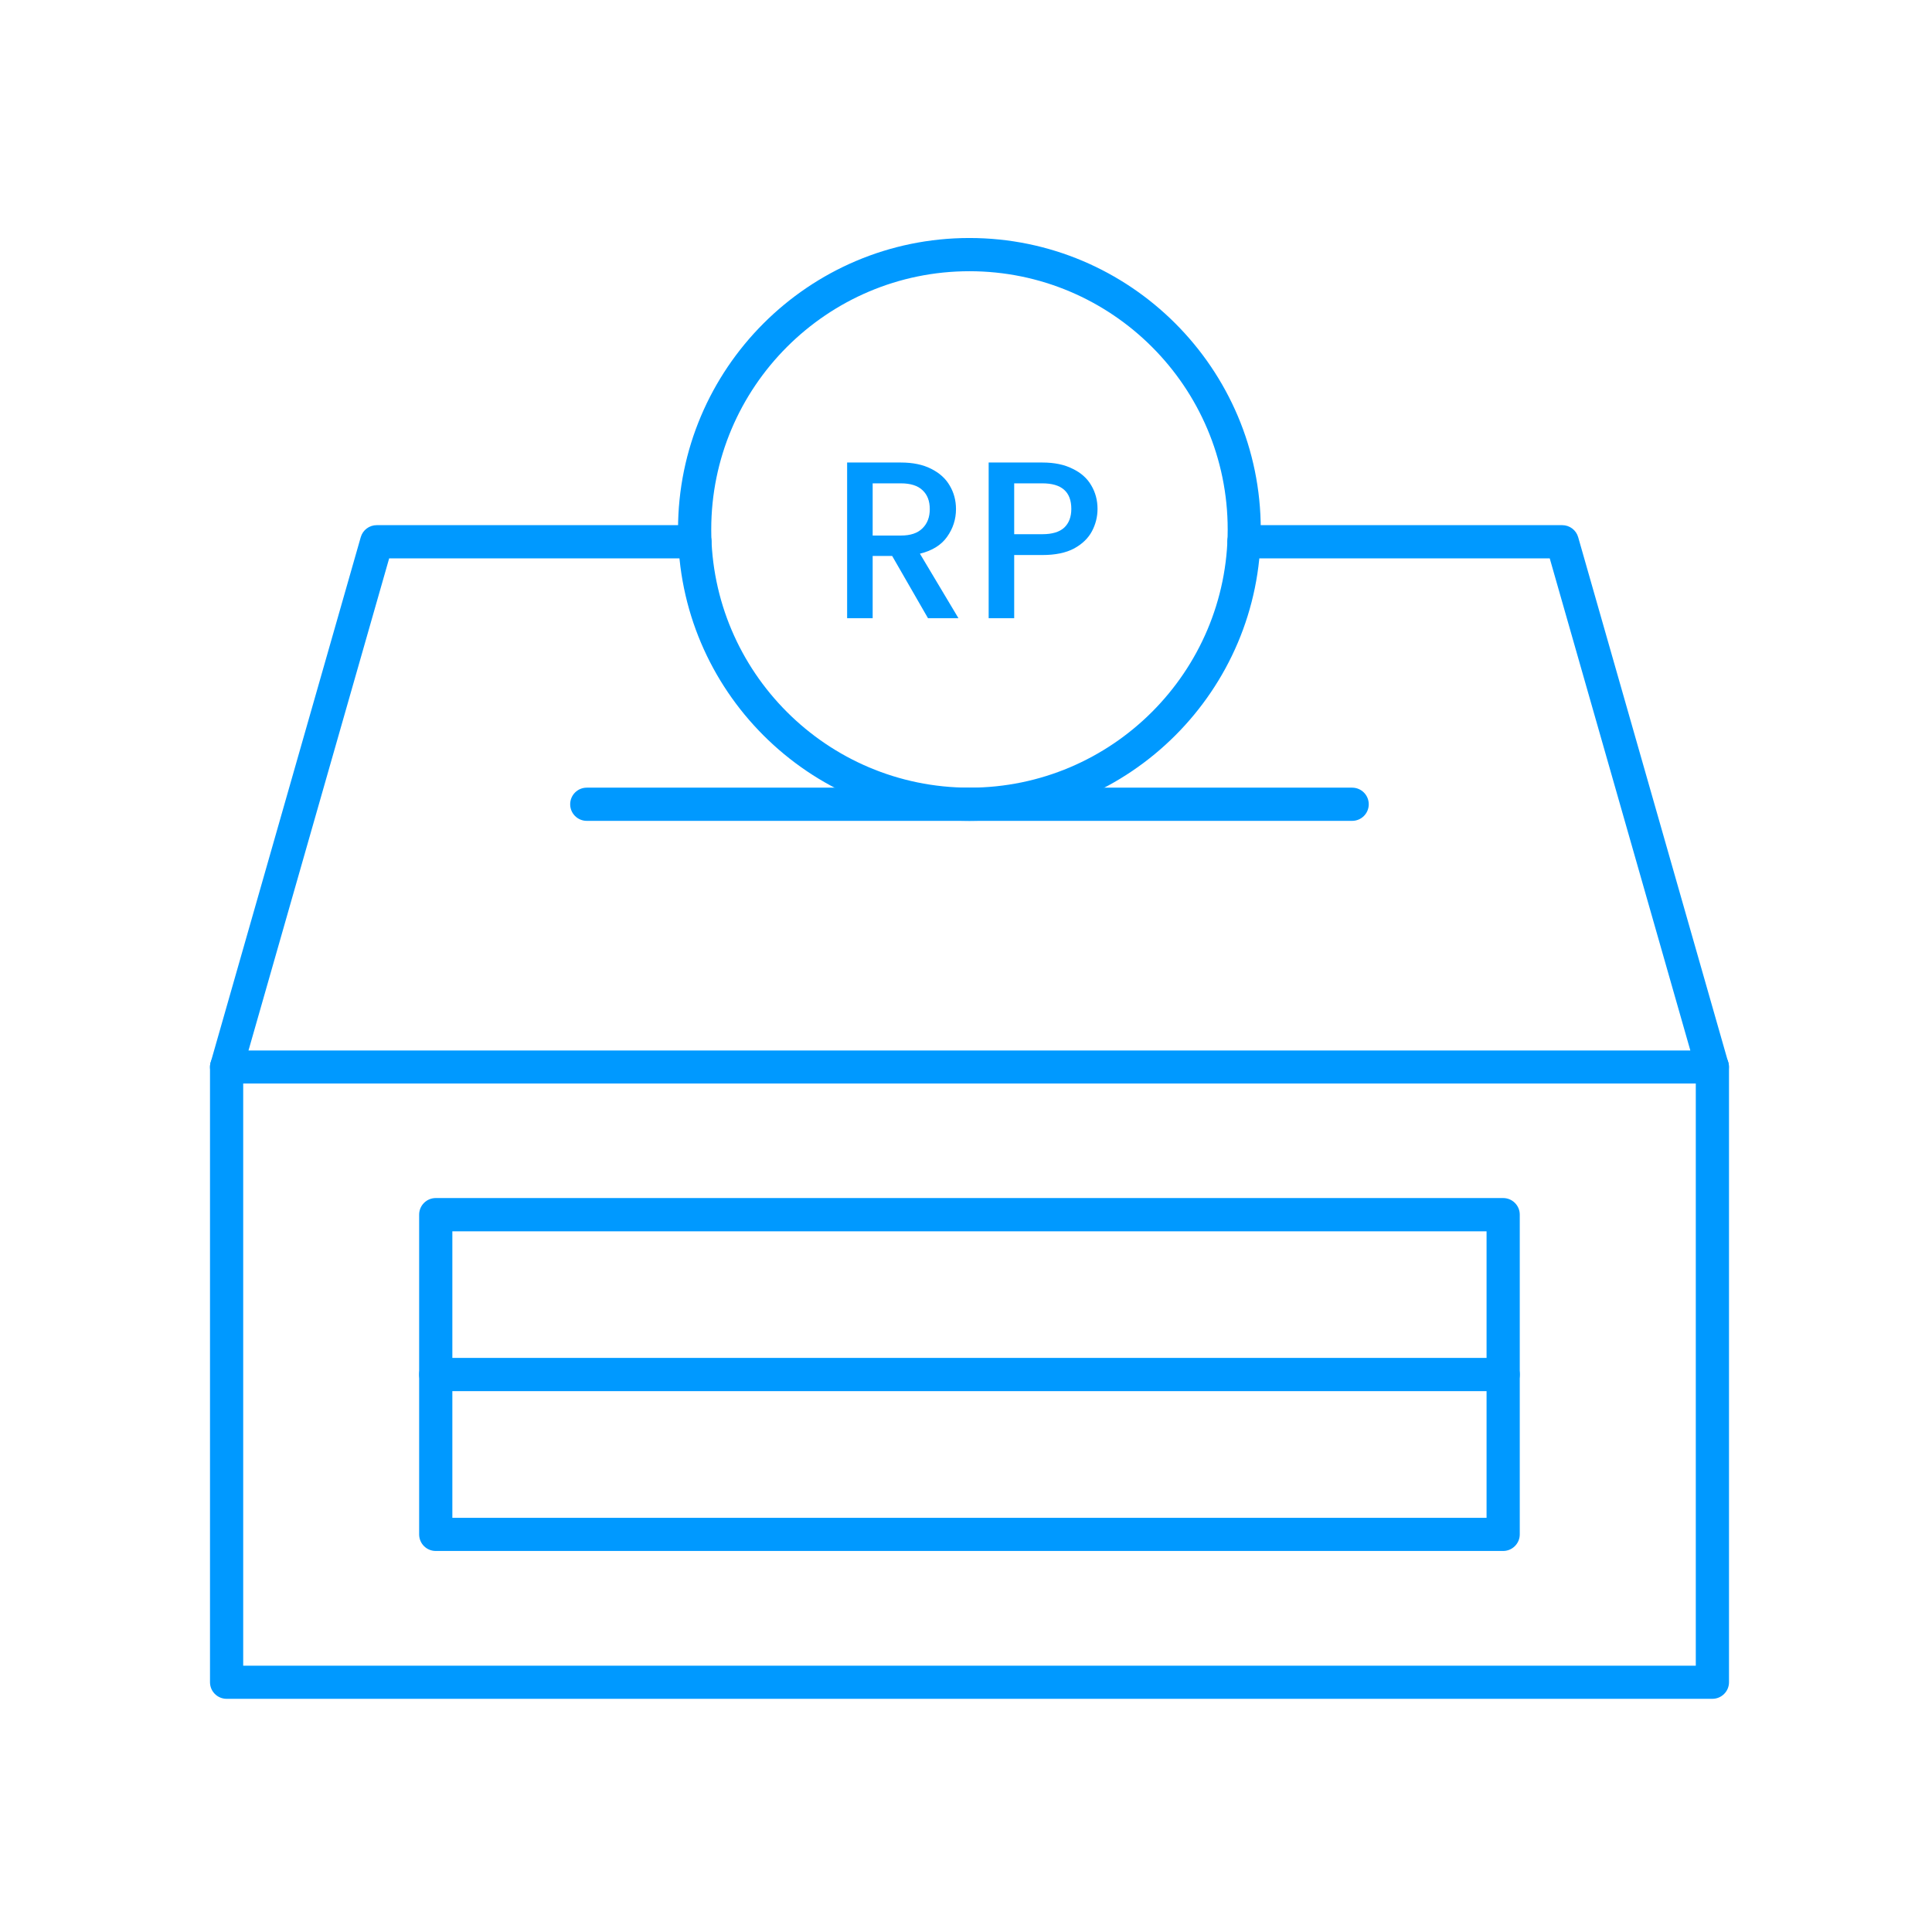 <svg width="276" height="276" viewBox="0 0 276 276" fill="none" xmlns="http://www.w3.org/2000/svg">
<path fill-rule="evenodd" clip-rule="evenodd" d="M244.619 242.688H32.371C31.066 242.688 30 241.632 30 240.317V152.416C30 151.11 31.066 150.044 32.371 150.044C33.677 150.044 34.743 151.101 34.743 152.416V237.955H242.257V152.416C242.257 151.11 243.313 150.044 244.628 150.044C245.934 150.044 247 151.101 247 152.416V240.317C247 241.623 245.934 242.688 244.628 242.688H244.619Z" fill="#0099FF"/>
<path fill-rule="evenodd" clip-rule="evenodd" d="M64.622 216.833H212.366V175.904H64.622V216.833ZM214.738 221.567H62.25C60.934 221.567 59.878 220.511 59.878 219.195V173.522C59.878 172.216 60.935 171.15 62.25 171.15H214.738C216.044 171.15 217.11 172.207 217.11 173.522V219.195C217.11 220.501 216.044 221.567 214.738 221.567Z" fill="#0099FF"/>
<path fill-rule="evenodd" clip-rule="evenodd" d="M244.619 154.79H32.371C31.632 154.79 30.931 154.444 30.48 153.849C30.028 153.254 29.884 152.486 30.096 151.775L51.535 76.742C51.823 75.724 52.755 75.023 53.811 75.023H99.273C100.579 75.023 101.644 76.089 101.644 77.394C101.644 78.7 100.579 79.766 99.273 79.766H55.595L35.5 150.068H241.477L221.391 79.766H177.706C176.401 79.766 175.335 78.71 175.335 77.394C175.335 76.089 176.391 75.023 177.706 75.023H223.178C224.234 75.023 225.166 75.724 225.454 76.742L246.894 151.775C247.095 152.486 246.951 153.263 246.5 153.849C246.058 154.444 245.357 154.79 244.609 154.79H244.619Z" fill="#0099FF"/>
<path fill-rule="evenodd" clip-rule="evenodd" d="M193.164 117.266H83.825C82.519 117.266 81.454 116.21 81.454 114.895C81.454 113.589 82.51 112.523 83.825 112.523H193.164C194.479 112.523 195.536 113.589 195.536 114.895C195.536 116.201 194.479 117.266 193.164 117.266Z" fill="#0099FF"/>
<path fill-rule="evenodd" clip-rule="evenodd" d="M138.495 38.746C118.15 38.746 101.606 55.299 101.606 75.635C101.606 95.98 118.149 112.524 138.495 112.524C158.84 112.524 175.384 95.971 175.384 75.635C175.384 55.29 158.84 38.746 138.495 38.746ZM138.495 117.265C115.538 117.265 96.862 98.59 96.862 75.633C96.862 52.675 115.537 34 138.485 34C161.442 34 180.108 52.675 180.108 75.633C180.108 98.59 161.433 117.265 138.485 117.265H138.495Z" fill="#0099FF"/>
<path fill-rule="evenodd" clip-rule="evenodd" d="M214.74 198.732H62.252C60.946 198.732 59.88 197.676 59.88 196.361C59.88 195.055 60.937 193.989 62.252 193.989H214.74C216.046 193.989 217.111 195.055 217.111 196.361C217.111 197.667 216.046 198.732 214.74 198.732Z" fill="#0099FF"/>
<path d="M132.57 88.314L127.45 79.418H124.666V88.314H121.018V66.074H128.698C130.405 66.074 131.845 66.373 133.018 66.97C134.213 67.567 135.098 68.367 135.674 69.37C136.271 70.373 136.57 71.493 136.57 72.73C136.57 74.181 136.143 75.503 135.29 76.698C134.458 77.871 133.167 78.671 131.418 79.098L136.922 88.314H132.57ZM124.666 76.506H128.698C130.063 76.506 131.087 76.165 131.77 75.482C132.474 74.799 132.826 73.882 132.826 72.73C132.826 71.578 132.485 70.682 131.802 70.042C131.119 69.381 130.085 69.05 128.698 69.05H124.666V76.506ZM156.789 72.698C156.789 73.829 156.522 74.895 155.989 75.898C155.456 76.901 154.602 77.722 153.429 78.362C152.256 78.981 150.752 79.29 148.917 79.29H144.885V88.314H141.237V66.074H148.917C150.624 66.074 152.064 66.373 153.237 66.97C154.432 67.546 155.317 68.335 155.893 69.338C156.49 70.341 156.789 71.461 156.789 72.698ZM148.917 76.314C150.304 76.314 151.338 76.005 152.021 75.386C152.704 74.746 153.045 73.85 153.045 72.698C153.045 70.266 151.669 69.05 148.917 69.05H144.885V76.314H148.917Z" fill="#0099FF"/>
</svg>
